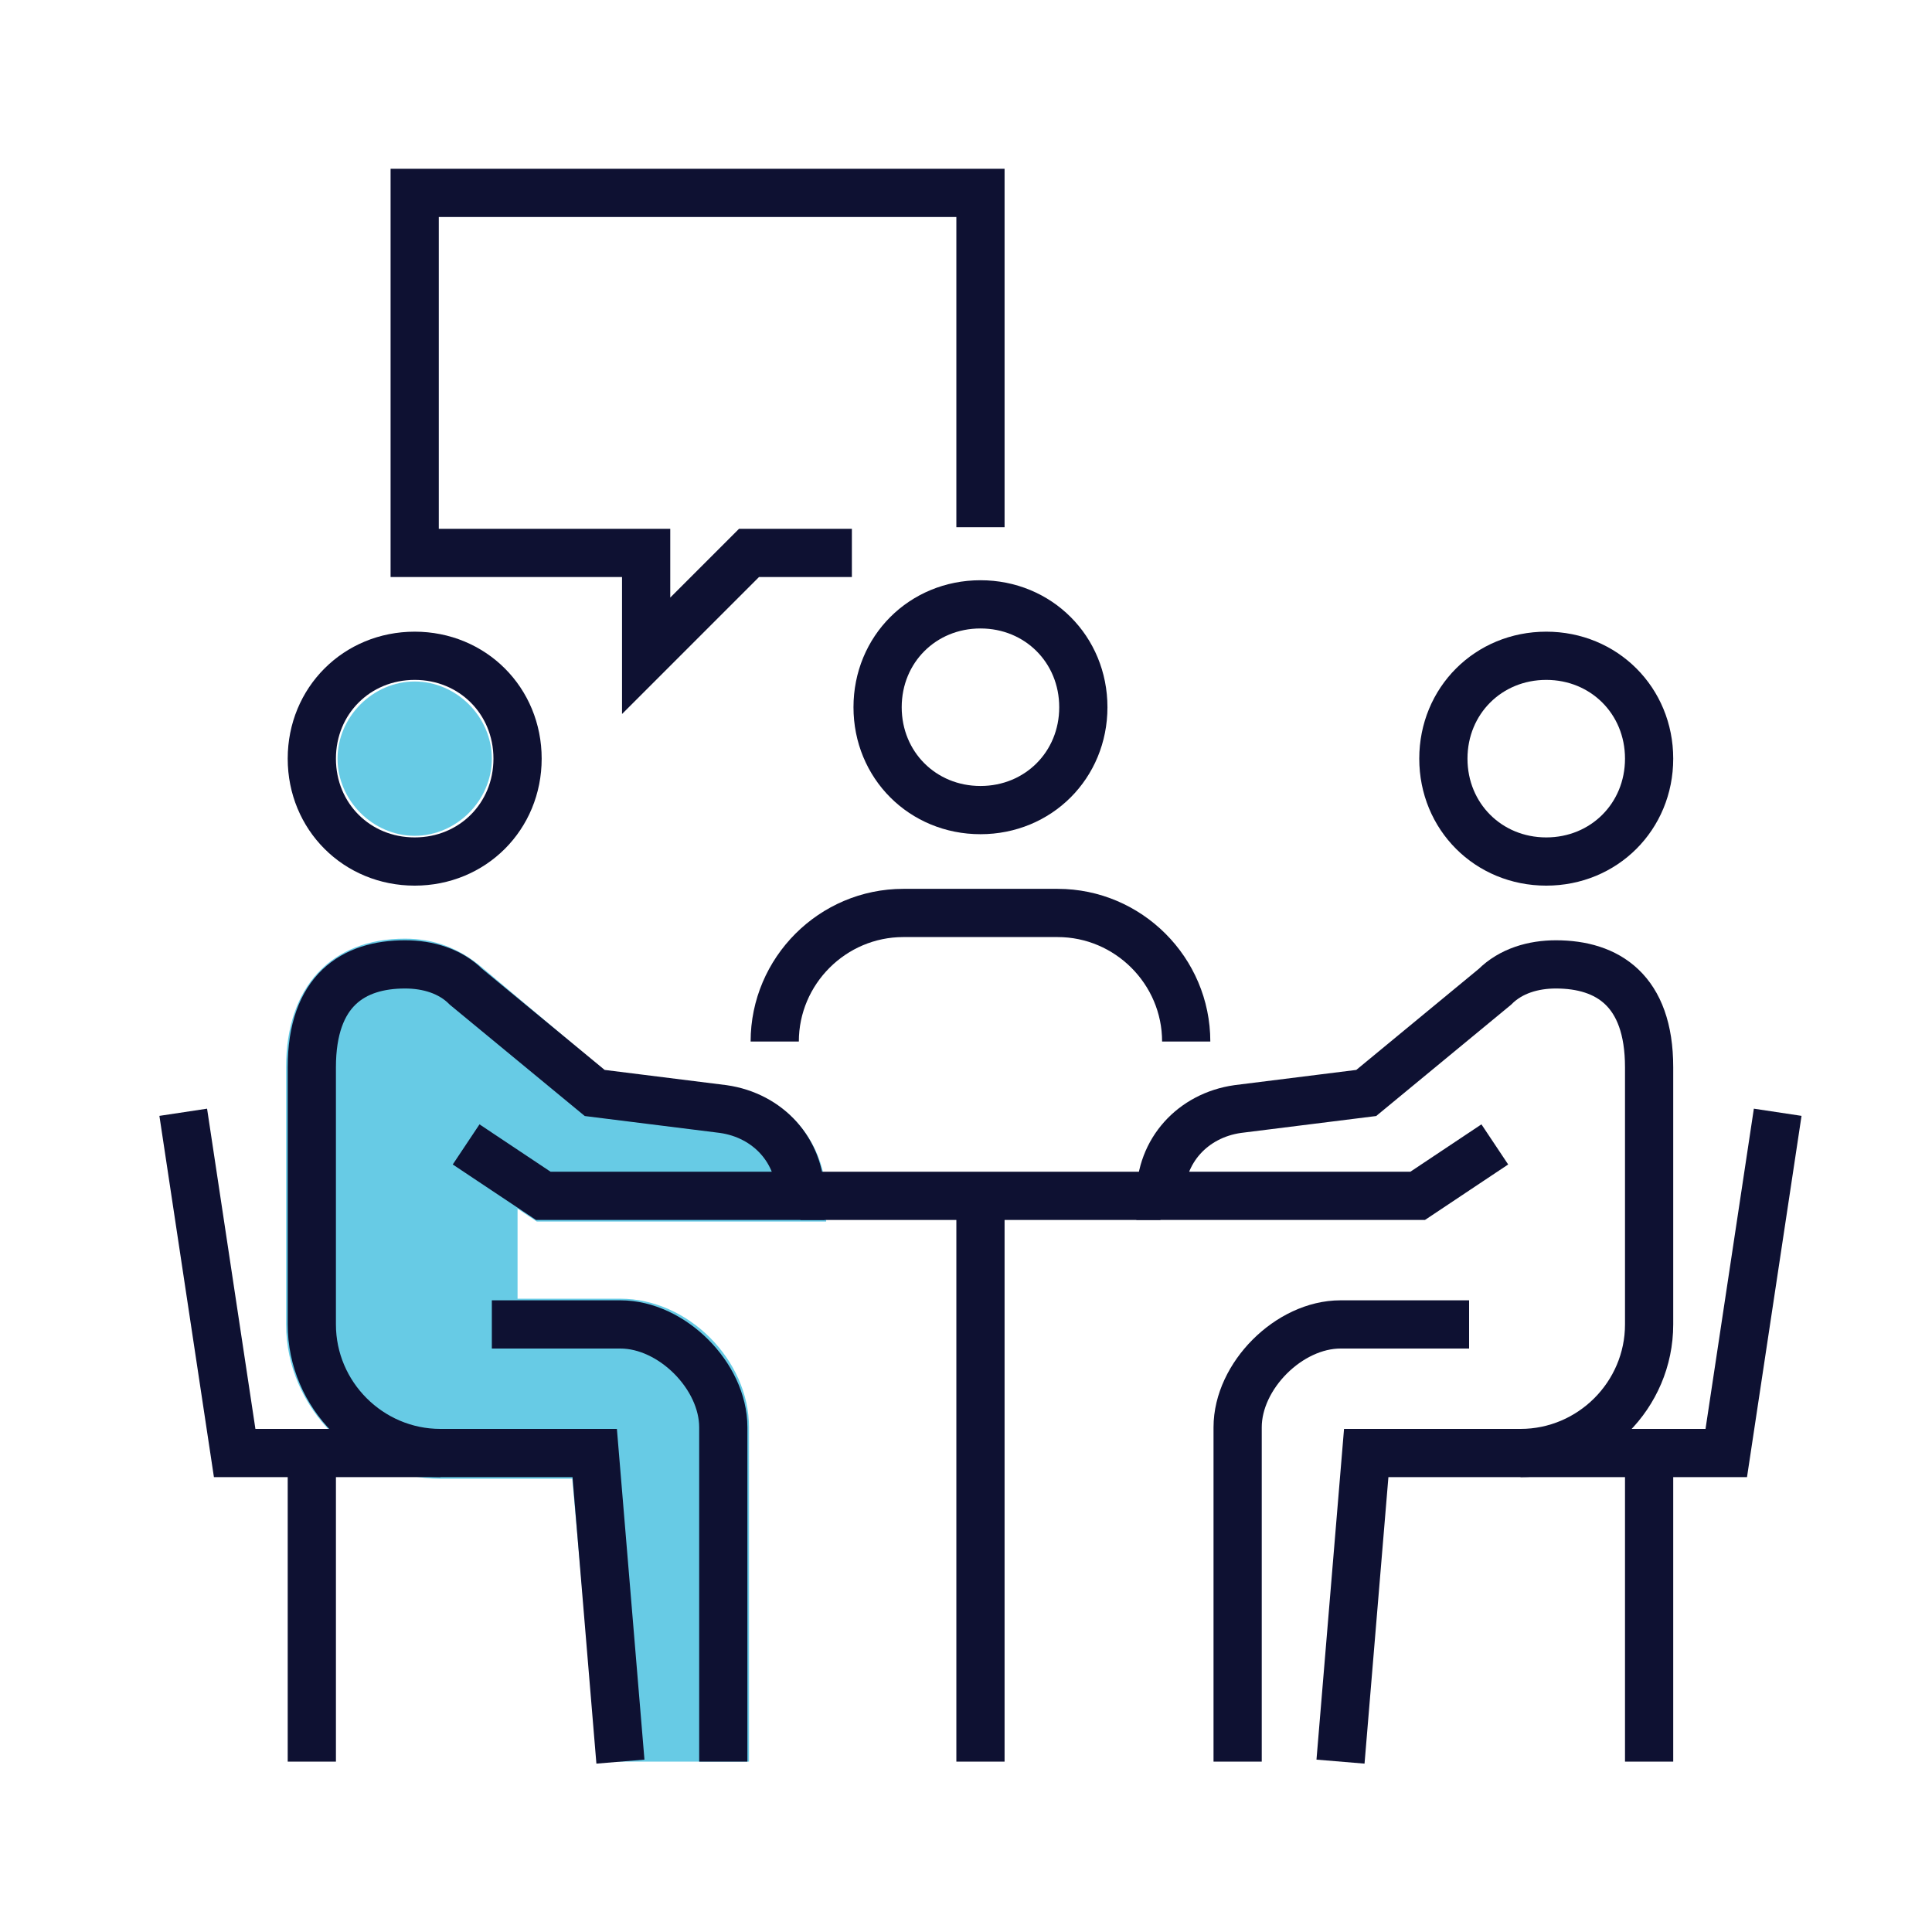 <?xml version="1.0" encoding="utf-8"?>
<!-- Generator: Adobe Illustrator 27.9.0, SVG Export Plug-In . SVG Version: 6.00 Build 0)  -->
<svg version="1.1" id="a" xmlns="http://www.w3.org/2000/svg" xmlns:xlink="http://www.w3.org/1999/xlink" x="0px" y="0px"
	 viewBox="0 0 60.1 60.1" style="enable-background:new 0 0 60.1 60.1;" xml:space="preserve">
<style type="text/css">
	.st0{clip-path:url(#SVGID_00000172407996180491836050000018132906189055573416_);}
	.st1{fill:#67CBE5;}
	.st2{fill:none;stroke:#0E1132;stroke-width:1.5;stroke-miterlimit:10;}
</style>
<g>
	<defs>
		<rect id="SVGID_1_" x="4.9" y="5.2" width="51.2" height="49.7"/>
	</defs>
	<clipPath id="SVGID_00000011009613970093635910000008716044000478762914_">
		<use xlink:href="#SVGID_1_"  style="overflow:visible;"/>
	</clipPath>
	<g style="clip-path:url(#SVGID_00000011009613970093635910000008716044000478762914_);">
		<path class="st1" d="M23.3,54.8h-4.7L17.8,46h-4.1c-2.6,0-4.8-2.2-4.8-4.8v-8c0-2.5,1.4-4,3.7-4c0.9,0,1.7,0.3,2.4,0.9l3.8,3.2
			l3.8,0.5c1.8,0.2,3.1,1.7,3.1,3.5V38h-9l-0.6-0.4v2.8h3.2c2.1,0,4,1.9,4,4V54.8z"/>
		<path class="st2" d="M30.5,37.2v17.6"/>
		<path class="st2" d="M45.7,41.2h-4c-1.6,0-3.2,1.6-3.2,3.2v10.4"/>
		<path class="st2" d="M41.7,54.8l0.8-9.6h4.8c2.2,0,4-1.8,4-4v-8c0-2.4-1.3-3.2-2.9-3.2c-0.7,0-1.4,0.2-1.9,0.7l-4,3.3l-4,0.5
			c-1.4,0.2-2.4,1.3-2.4,2.7h8l2.4-1.6"/>
		<path class="st2" d="M55.3,34.6l-1.6,10.6h-6.4"/>
		<path class="st2" d="M51.3,45.2v9.6"/>
		<path class="st2" d="M15.3,41.2h4c1.6,0,3.2,1.6,3.2,3.2v10.4"/>
		<path class="st2" d="M19.3,54.8l-0.8-9.6h-4.8c-2.2,0-4-1.8-4-4v-8c0-2.4,1.3-3.2,2.9-3.2c0.7,0,1.4,0.2,1.9,0.7l4,3.3l4,0.5
			c1.4,0.2,2.4,1.3,2.4,2.7h-8l-2.4-1.6"/>
		<path class="st2" d="M5.7,34.6l1.6,10.6h6.4"/>
		<path class="st2" d="M9.7,45.2v9.6"/>
		<path class="st2" d="M30.5,16.4V6H12.9v11.2h7.2v3.2l3.2-3.2h3.2"/>
		<path class="st2" d="M24.9,37.2h11.2"/>
		<path class="st2" d="M24.1,32.4c0-2.2,1.8-4,4-4h4.8c2.2,0,4,1.8,4,4"/>
		<path class="st2" d="M30.5,25.2c1.8,0,3.2-1.4,3.2-3.2s-1.4-3.2-3.2-3.2s-3.2,1.4-3.2,3.2S28.7,25.2,30.5,25.2z"/>
		<path class="st2" d="M48.1,26.8c1.8,0,3.2-1.4,3.2-3.2s-1.4-3.2-3.2-3.2s-3.2,1.4-3.2,3.2S46.3,26.8,48.1,26.8z"/>
		<path class="st2" d="M12.9,26.8c1.8,0,3.2-1.4,3.2-3.2s-1.4-3.2-3.2-3.2c-1.8,0-3.2,1.4-3.2,3.2S11.1,26.8,12.9,26.8z"/>
		<path class="st1" d="M12.9,26c1.3,0,2.4-1.1,2.4-2.4c0-1.3-1.1-2.4-2.4-2.4c-1.3,0-2.4,1.1-2.4,2.4C10.5,24.9,11.6,26,12.9,26z"/>
	</g>
</g>
</svg>
